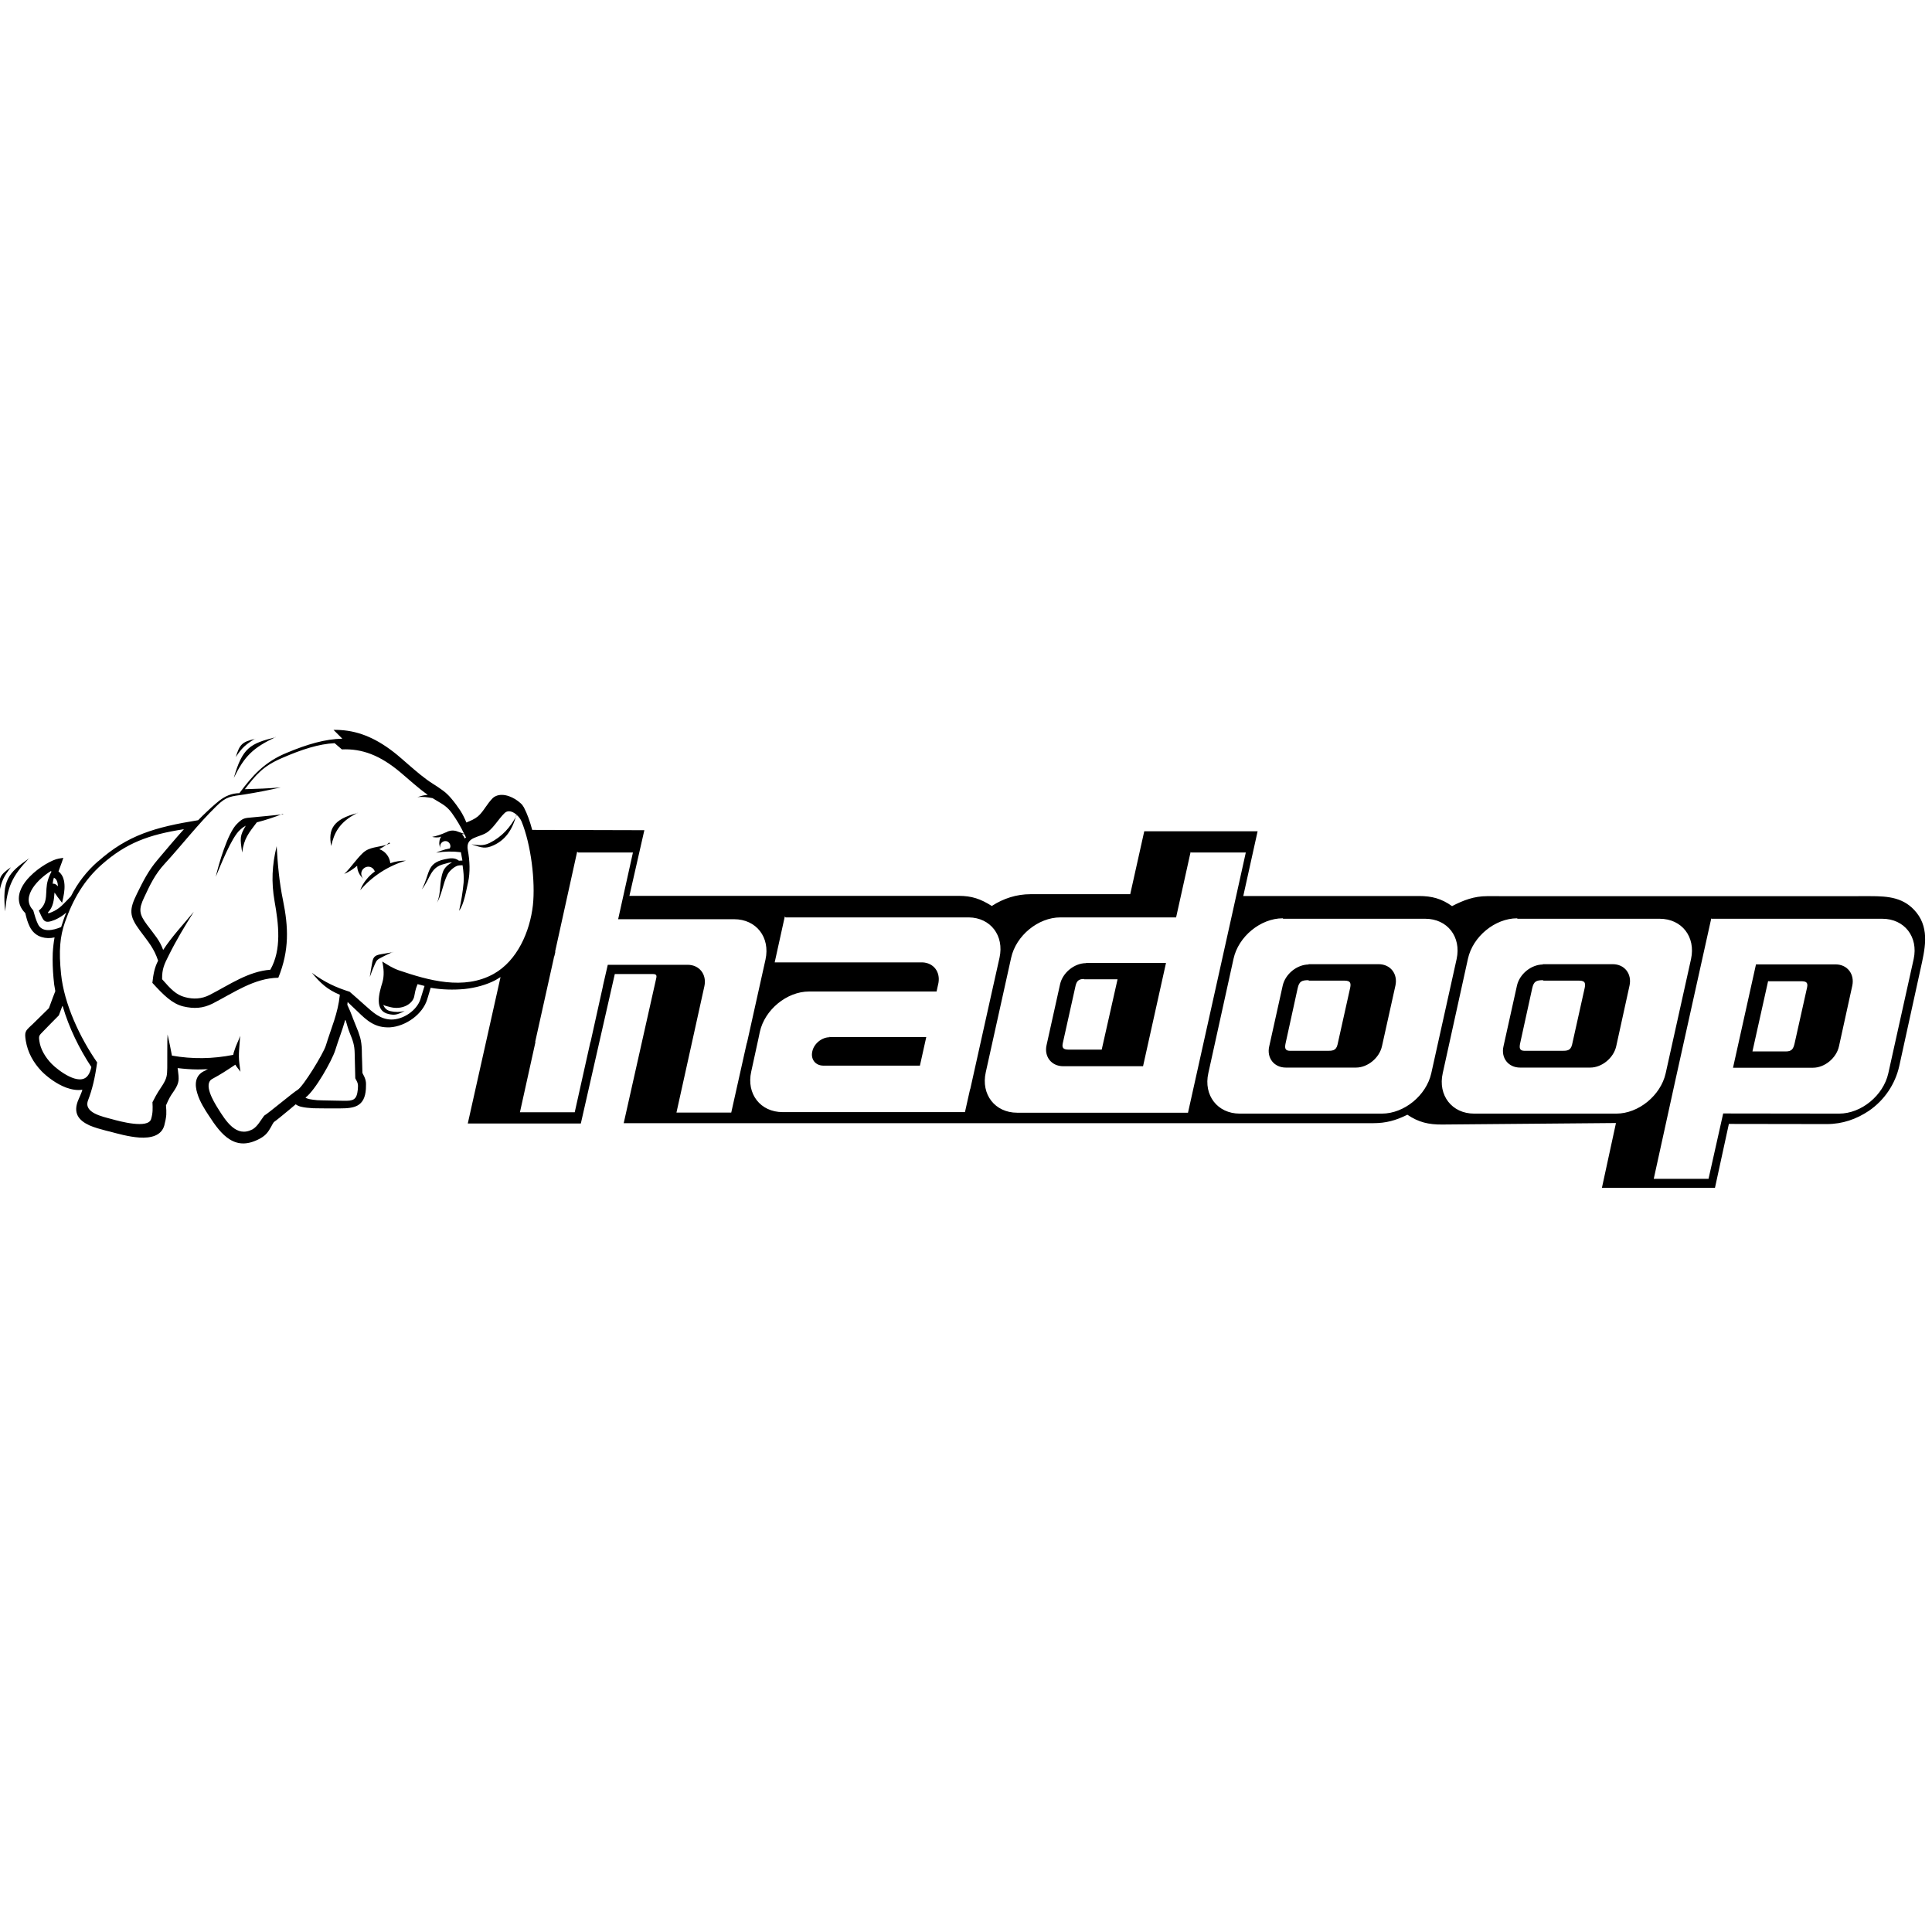 <svg viewBox="0 0 128 128" xmlns="http://www.w3.org/2000/svg"><path d="M18.28 48.84c-1.72.42-2.22.71-2.79 2.7 .72-1.46 1.27-1.99 2.78-2.71Zm4.4.1c-1.12.02-2.311.36-3.69.94v0c-.67.27-1.29.66-1.82 1.15 -.47.43-.87.93-1.31 1.52h-.001c-.25 0-.49.05-.72.14 -.26.1-.51.26-.82.53h0c-.22.18-.43.38-.63.57 -.19.18-.38.36-.56.55 -1.43.23-2.6.48-3.64.88 -1.07.41-2.01.98-2.98 1.84H6.5c-.75.65-1.36 1.44-1.8 2.32H4.7c-.2.21-.4.42-.61.625h0c-.2.18-.42.33-.67.43 -.15.05-.2.08-.21.08h0c-.01-.03-.02-.05-.03-.07 .347-.34.4-.83.43-1.31 .04.05.08.11.125.17 .04.07.09.14.15.21l.23.3 .08-.38c.07-.32.12-.74.04-1.1v0c-.05-.24-.17-.45-.36-.6l.05-.14c.06-.16.12-.32.17-.46l.1-.3 -.31.05c-.41.07-1.29.55-1.91 1.19 -.23.23-.43.5-.56.77 -.135.28-.2.59-.15.89 .04.26.17.52.41.76h0c.03.15.08.31.12.46 .05.15.1.29.17.43 .18.37.46.6.8.7 .26.08.56.09.85.02 -.06.33-.1.67-.12 1.04h0c-.02.55 0 1.1.05 1.65h0c.02.29.06.58.12.87l-.17.44 -.254.69 -.56.55 -.52.51 -.13.12c-.35.33-.42.4-.32.99 .06.36.18.73.367 1.08 .17.32.4.64.69.94 .37.37.97.83 1.61 1.07 .36.13.734.2 1.08.14 -.02.05-.03.1-.05.16h0c-.06.15-.12.3-.19.45 -.43.94.01 1.43.7 1.75 .34.15.75.26 1.13.36 .07.02.15.04.25.06 .45.12 1.22.34 1.93.39 .77.05 1.47-.12 1.66-.81h-.001c.06-.23.11-.46.13-.7 .01-.19 0-.39-.02-.62 .21-.49.31-.64.47-.87l.08-.12c.17-.26.25-.44.28-.65 .02-.2 0-.4-.04-.7h0l-.02-.13v-.001c.44.05.89.09 1.34.09 .22 0 .44-.01.67-.02 -.07.03-.11.05-.17.09l-.09.04c-.6.3-.63.89-.44 1.49 .16.54.516 1.09.734 1.42 .45.7.89 1.3 1.42 1.62 .55.34 1.19.38 2.01-.07 .41-.23.54-.46.72-.77 .05-.1.11-.21.18-.31 .16-.11.58-.45 1.01-.81 .14-.12.29-.24.44-.37 .11.08.24.14.4.17 .21.05.46.07.76.09 .22.01.96.01 1.43.01h.34c.48 0 .88-.03 1.18-.2 .31-.18.5-.5.54-1.08 .01-.26.02-.42-.02-.58 -.04-.15-.1-.29-.21-.49l-.02-.75c-.01-.27-.02-.53-.02-.79v0c-.01-.28-.04-.55-.11-.81v0c-.08-.27-.17-.52-.28-.77 -.08-.2-.15-.37-.22-.55v-.01 0c-.11-.29-.22-.56-.35-.83 .01-.06.01-.12.02-.19l.27.26 .4.38c.3.29.58.56.91.75 .34.2.72.31 1.221.29 .52-.03 1.07-.25 1.53-.59 .44-.33.79-.77.94-1.26l.13-.43 .1-.34 0-.001c.74.13 1.51.15 2.26.08 .72-.08 1.43-.27 2.04-.59 .11-.07.22-.13.33-.2l-2.17 9.7 7.49 0 2.25-9.9h2.53c.3 0 .24.17.19.39l-2.13 9.49h49.66c.84 0 1.5-.18 2.26-.56 .74.5 1.41.66 2.32.65l11.5-.1 -.93 4.29h7.49c.31-1.41.61-2.82.92-4.23 2.14 0 4.35.01 6.49.01 1.04 0 1.97-.33 2.79-.88h0c1.02-.7 1.74-1.76 2.01-2.97 .47-2.15.94-4.29 1.41-6.43 .27-1.23.62-2.61-.26-3.72 -.81-1.02-1.88-1.1-3.06-1.1 -8.47.01-16.94 0-25.4 0 -.86 0-1.57.27-2.32.66 -.7-.5-1.34-.67-2.2-.67H82.37l.95-4.29h-7.51l-.93 4.17h-6.61c-.92 0-1.79.28-2.56.78 -.75-.47-1.32-.67-2.2-.67H41.7l.99-4.35 -7.43-.02c-.15-.56-.33-1.07-.55-1.49l-.001 0c-.06-.11-.13-.2-.21-.27v0c-.23-.21-.49-.37-.77-.47 -.31-.11-.64-.13-.9 0v-.001c-.07.03-.14.08-.19.13v0c-.17.18-.32.37-.46.58 -.16.23-.32.46-.51.62 -.23.19-.5.3-.77.41v0c-.11-.27-.24-.53-.39-.77h0c-.19-.29-.39-.56-.61-.82h0c-.17-.2-.35-.38-.56-.53h-.001c-.2-.15-.41-.29-.62-.42 -.62-.39-1.14-.85-1.68-1.314 -.25-.22-.49-.43-.73-.63 -1.28-1.05-2.47-1.56-3.73-1.64v0c-.16-.01-.32-.02-.48-.01Zm-5.77.01c-.87.2-1.03.36-1.29 1.21 .41-.62.65-.83 1.28-1.22Zm5.74.7c1.34-.06 2.54.39 3.89 1.53 .62.52 1.16 1.03 1.8 1.48 -.23.02-.43.06-.69.16 .31-.06.68 0 1.01.06 .09.06.18.11.28.17 .44.26.69.4 1 .82 .31.44.58.88.81 1.375v-.001c-.14-.05-.27-.1-.4-.14h0c-.26-.12-.57-.1-.81.05l-.02 0c-.25.12-.63.25-.89.29 .13.04.42.06.55 0v0c.01-.01.03-.02.05-.02l-.001 0c-.07.1-.11.22-.12.35l-.001 0c-.02.14.01.28.07.41v0c-.06-.19.04-.38.22-.44 .04-.02.08-.02.13-.02 .19.01.33.19.31.38v-.001c-.01.03-.02.07-.04.11h-.001c-.19.03-.37.08-.54.14h0c-.13.04-.25.09-.36.14h-.001c.54-.09 1.09-.1 1.64-.03 .03.17.07.36.1.55l-.21.01 -.02 0c-.27-.21-.56-.18-.96-.09 -1.218.27-.94.96-1.5 1.99 .58-.72.54-1.46 1.48-1.68 .22-.06.37-.12.52-.1 -.27.13-.51.36-.6.62 -.26.73-.1 1.35-.39 2.04 .35-.62.37-1.22.69-1.86 .11-.24.53-.61.79-.61l.21-.01c.06.4.1.81.07 1.15v0c-.06.63-.16 1.25-.3 1.87 .32-.42.46-1.29.6-1.91 .14-.64.11-1.41-.02-2.1 -.18-.95.79-.8 1.35-1.24 .41-.33.7-.85 1.08-1.22 .37-.37.97.17 1.12.53 .64 1.55.93 4 .76 5.57 -.2 1.76-1.04 3.68-2.6 4.55 -1.98 1.1-4.32.43-6.29-.24 -.42-.15-.72-.35-1.09-.58 .1.45.14.93.01 1.38 -.22.71-.56 1.89.41 2.1 .37.08.54.07 1.06-.2v0c-.31.08-.63.08-.93.01v-.001c-.23-.04-.41-.2-.48-.42 .09.06.24.1.5.16 .72.17 1.4-.18 1.54-.68 .07-.3.06-.45.23-.85 .15.04.3.08.46.12l-.27.875c-.24.75-1.14 1.36-1.94 1.35 -.74-.02-1.21-.48-1.72-.93 -.35-.32-.69-.61-1.03-.91 -.92-.29-1.654-.63-2.51-1.26 .6.71 1.01 1.1 1.86 1.46 -.13 1.25-.56 2.16-.93 3.37 -.17.54-1.5 2.71-1.87 2.93 -.27.15-1.91 1.53-2.215 1.71 -.23.3-.44.72-.78.91 -1.06.55-1.74-.52-2.3-1.42 -.26-.42-.98-1.6-.35-1.93 .59-.32.92-.54 1.52-.94 .08.16.24.31.34.47l-.07-.53c-.04-.32-.04-.58-.02-.91l.07-.94c-.1.31-.28.63-.37.94h0c-.04.1-.07.21-.09.32v0c-1.34.27-2.72.29-4.06.05v0c-.09-.47-.18-.94-.29-1.4 -.03.42-.01 1.57-.02 2.22 -.01.5-.03.67-.29 1.1 -.25.4-.35.49-.69 1.17 .02.42.03.71-.09 1.11 -.19.67-2.093.15-2.596.01 -.62-.17-1.9-.42-1.58-1.25 .28-.73.46-1.49.6-2.51 -1.14-1.64-2.189-3.872-2.39-5.86 -.16-1.54-.07-2.49.26-3.43 .52-1.5 1.266-2.79 2.45-3.83 1.6-1.41 3.09-1.97 5.43-2.33 -.57.63-1.12 1.29-1.73 2.01 -.62.72-.98 1.45-1.37 2.24 -.54 1.09-.53 1.5.18 2.46 .61.82.94 1.19 1.21 2 -.23.45-.31.84-.38 1.47 .75.82 1.31 1.38 2.045 1.56 .718.17 1.31.13 1.95-.19 1.42-.73 2.74-1.68 4.35-1.71 .74-1.83.67-3.36.31-5.13 -.25-1.21-.35-2.36-.42-3.59 -.31 1.27-.36 2.38-.14 3.65 .27 1.52.48 3.2-.28 4.54 -1.46.11-2.7.99-4.02 1.67 -.53.27-1.08.3-1.66.14 -.55-.15-.907-.51-1.49-1.18 -.01-.68.14-.99.45-1.6 .49-.99 1.04-1.9 1.65-2.87 -.74.89-1.44 1.63-2.03 2.53 -.23-.64-.54-.96-1.07-1.67 -.52-.7-.57-1.01-.19-1.81 .38-.81.71-1.53 1.37-2.24 1.13-1.23 2.18-2.6 3.42-3.81 .67-.66.95-.64 1.84-.77 .81-.13 1.6-.28 2.42-.47 -.8.07-1.57.1-2.35.12h-.03c.76-.98 1.2-1.52 2.45-2.06 1.33-.58 2.46-.94 3.5-.99Zm1.064 4.21c-1.67.41-1.98 1.11-1.77 2.19 .18-.81.5-1.59 1.76-2.2Zm-4.94.09c-.68.07-1.346.14-2.02.2 -.57.05-.657.04-1.06.44 -.61.6-1.21 2.67-1.4 3.503 .29-.69 1.045-2.62 1.61-3.11 .15-.14.27-.22.38-.28 -.41.68-.38.85-.24 1.78 .12-.94.44-1.3.97-2h-.001c.58-.15 1.16-.34 1.72-.56Zm15.45.07c-.39.78-.98 1.43-1.79 1.83 -.44.21-.71.14-1.2.09 .49.14.8.32 1.28.14 .98-.36 1.45-1.15 1.69-2.08Zm-3.45 1.26l.1.21v0c-.03.01-.06.04-.08.06v0c-.05-.11-.11-.2-.19-.28l.16-.01Zm-4.93.6c-.55.25-1.18.19-1.64.5 -.41.27-.98 1.15-1.4 1.52 .3-.12.593-.32.86-.54v-.001c0 .32.15.64.4.85v0c-.18-.2-.17-.49.02-.66 .19-.18.48-.17.65.02 .04.05.08.11.1.17 -.23.16-.43.36-.6.58 -.15.19-.28.42-.37.66v0c.8-.93 1.85-1.61 3.026-1.96h0c-.35 0-.7.05-1.03.17v0c-.05-.43-.33-.79-.73-.93 .24-.13.47-.27.66-.44Zm12.47.6h3.62l-.98 4.42h7.683c1.47 0 2.4 1.2 2.08 2.67l-1.23 5.53h-.01l-1.03 4.61h-3.63l1.02-4.61 .83-3.76c.17-.78-.33-1.42-1.11-1.42h-5.29l-.32 1.39v.02l-.82 3.7h-.01l-1.04 4.66h-3.63l1.03-4.66h-.02l1.22-5.49c.01-.08.03-.16.06-.23l.06-.26h-.02l1.46-6.62Zm40.604 0h3.62l-.96 4.33 -2.87 12.91H67.39c-1.47 0-2.41-1.21-2.08-2.68l1.68-7.58c.32-1.47 1.79-2.68 3.26-2.68l7.67 0 .96-4.33Zm-76.967.37C.51 57.86.14 58.32.34 60.38c.14-1.62.45-2.32 1.607-3.54Zm-1.23.61c-.727.5-.83.71-.755 1.6 .15-.73.3-1.01.755-1.6Zm2.69.29h0c-.1.18-.18.37-.24.57 -.23.76.1 1.45-.6 2.01 .32.66.31.92 1.07.61h0c.27-.12.53-.28.75-.48v-.001c-.13.31-.24.64-.34.96 -.55.23-1.27.38-1.54-.2 -.133-.28-.21-.56-.31-.91 -.9-.93.44-2.16 1.174-2.6Zm.18.41c.18.1.23.3.25.56 -.11-.11-.2-.19-.35-.17H3.49c.01-.14.04-.27.08-.4Zm48.46 2.62l12.14 0c1.44.02 2.35 1.21 2.03 2.67l-.23 1.03h0l-.28 1.25h0l-1.43 6.43h-.01l-.34 1.52H51.85c-1.47 0-2.41-1.21-2.08-2.68l.48-2.2h0l.09-.43c.32-1.47 1.79-2.68 3.26-2.68l8.45 0 .125-.57c.13-.74-.33-1.33-1.06-1.36h-9.79l.67-3.04Zm61.354.09h11.3c1.47 0 2.4 1.2 2.08 2.67l-1.68 7.57c-.33 1.47-1.79 2.67-3.26 2.67l-7.68-.01 -.97 4.33h-3.63l.95-4.33 .5-2.28 2.36-10.64Zm-28.39 0h9.41c1.47 0 2.4 1.2 2.08 2.67l-1.68 7.57c-.33 1.47-1.8 2.67-3.27 2.67h-9.42c-1.47 0-2.41-1.21-2.08-2.68l1.67-7.58c.32-1.47 1.79-2.68 3.26-2.68Zm15.52 0h9.42c1.47 0 2.4 1.2 2.08 2.67l-1.68 7.57c-.33 1.47-1.8 2.67-3.27 2.67h-9.42c-1.47 0-2.41-1.21-2.08-2.68l1.67-7.58c.32-1.47 1.79-2.68 3.26-2.68ZM26.05 63.08c-.2.03-.55.1-.75.13 -.53.08-.59.21-.67.73 -.04.24-.1.54-.13.79 .1-.28.22-.6.34-.86 .12-.28.19-.31.46-.45 .19-.11.53-.25.72-.35Zm45.91.73c-.78 0-1.56.63-1.73 1.41l-.89 4.01c-.18.77.32 1.41 1.1 1.41h5.29l1.52-6.84h-5.3Zm14.75.09c-.78 0-1.56.63-1.73 1.41l-.89 4.01c-.18.77.32 1.41 1.1 1.41h4.65c.77 0 1.55-.64 1.72-1.42l.89-4.01c.17-.78-.33-1.42-1.11-1.42h-4.66Zm15.52 0c-.78 0-1.56.63-1.73 1.41l-.89 4.01c-.18.77.32 1.41 1.1 1.41h4.65c.77 0 1.55-.64 1.72-1.42l.88-4.01c.17-.78-.33-1.42-1.11-1.42h-4.66Zm14.107 0l-1.52 6.84h5.3c.77 0 1.55-.64 1.72-1.42l.88-4.006c.17-.78-.33-1.42-1.1-1.42h-5.3Zm-44.506.98h2.21l-1.05 4.66h-2.16c-.32 0-.5-.06-.42-.42l.83-3.73c.07-.35.18-.53.57-.53Zm14.893.09h2.36c.45 0 .43.23.34.6l-.81 3.64c-.1.42-.36.41-.73.41h-2.41c-.36 0-.36-.21-.3-.5l.8-3.65c.1-.45.27-.53.71-.53Zm15.54 0h2.36c.45 0 .43.23.34.6l-.81 3.64c-.1.42-.36.41-.73.41h-2.41c-.36 0-.36-.21-.3-.5l.8-3.65c.1-.45.27-.53.71-.53Zm14.9.04h2.15c.31 0 .49.05.41.41l-.83 3.72c-.08.34-.18.52-.57.52h-2.22l1.04-4.67ZM4.16 66.68c.41 1.42 1.11 2.83 1.89 4.01v.02c-.05.2-.11.4-.23.55 -.56.74-1.975-.35-2.39-.77 -.45-.46-.75-1-.82-1.51 -.06-.37-.01-.38.25-.65 .34-.36.698-.71 1.04-1.06l.23-.62Zm18.748.93c.08.27.15.55.27.84 .2.49.31.79.32 1.32l.04 1.67c.17.31.2.37.17.73 -.07.72-.31.77-.95.76 -.29-.01-1.45-.02-1.74-.04 -.42-.04-.65-.08-.78-.17 .65-.48 1.75-2.45 1.97-3.13 .22-.72.48-1.35.66-2.01Zm32.059 1.11c-.52 0-1.04.42-1.15.94 -.12.51.2.93.71.94l-.01 0h6.43l.42-1.89h-6.33 0c-.04-.01-.07-.01-.1-.01Z"/></svg>